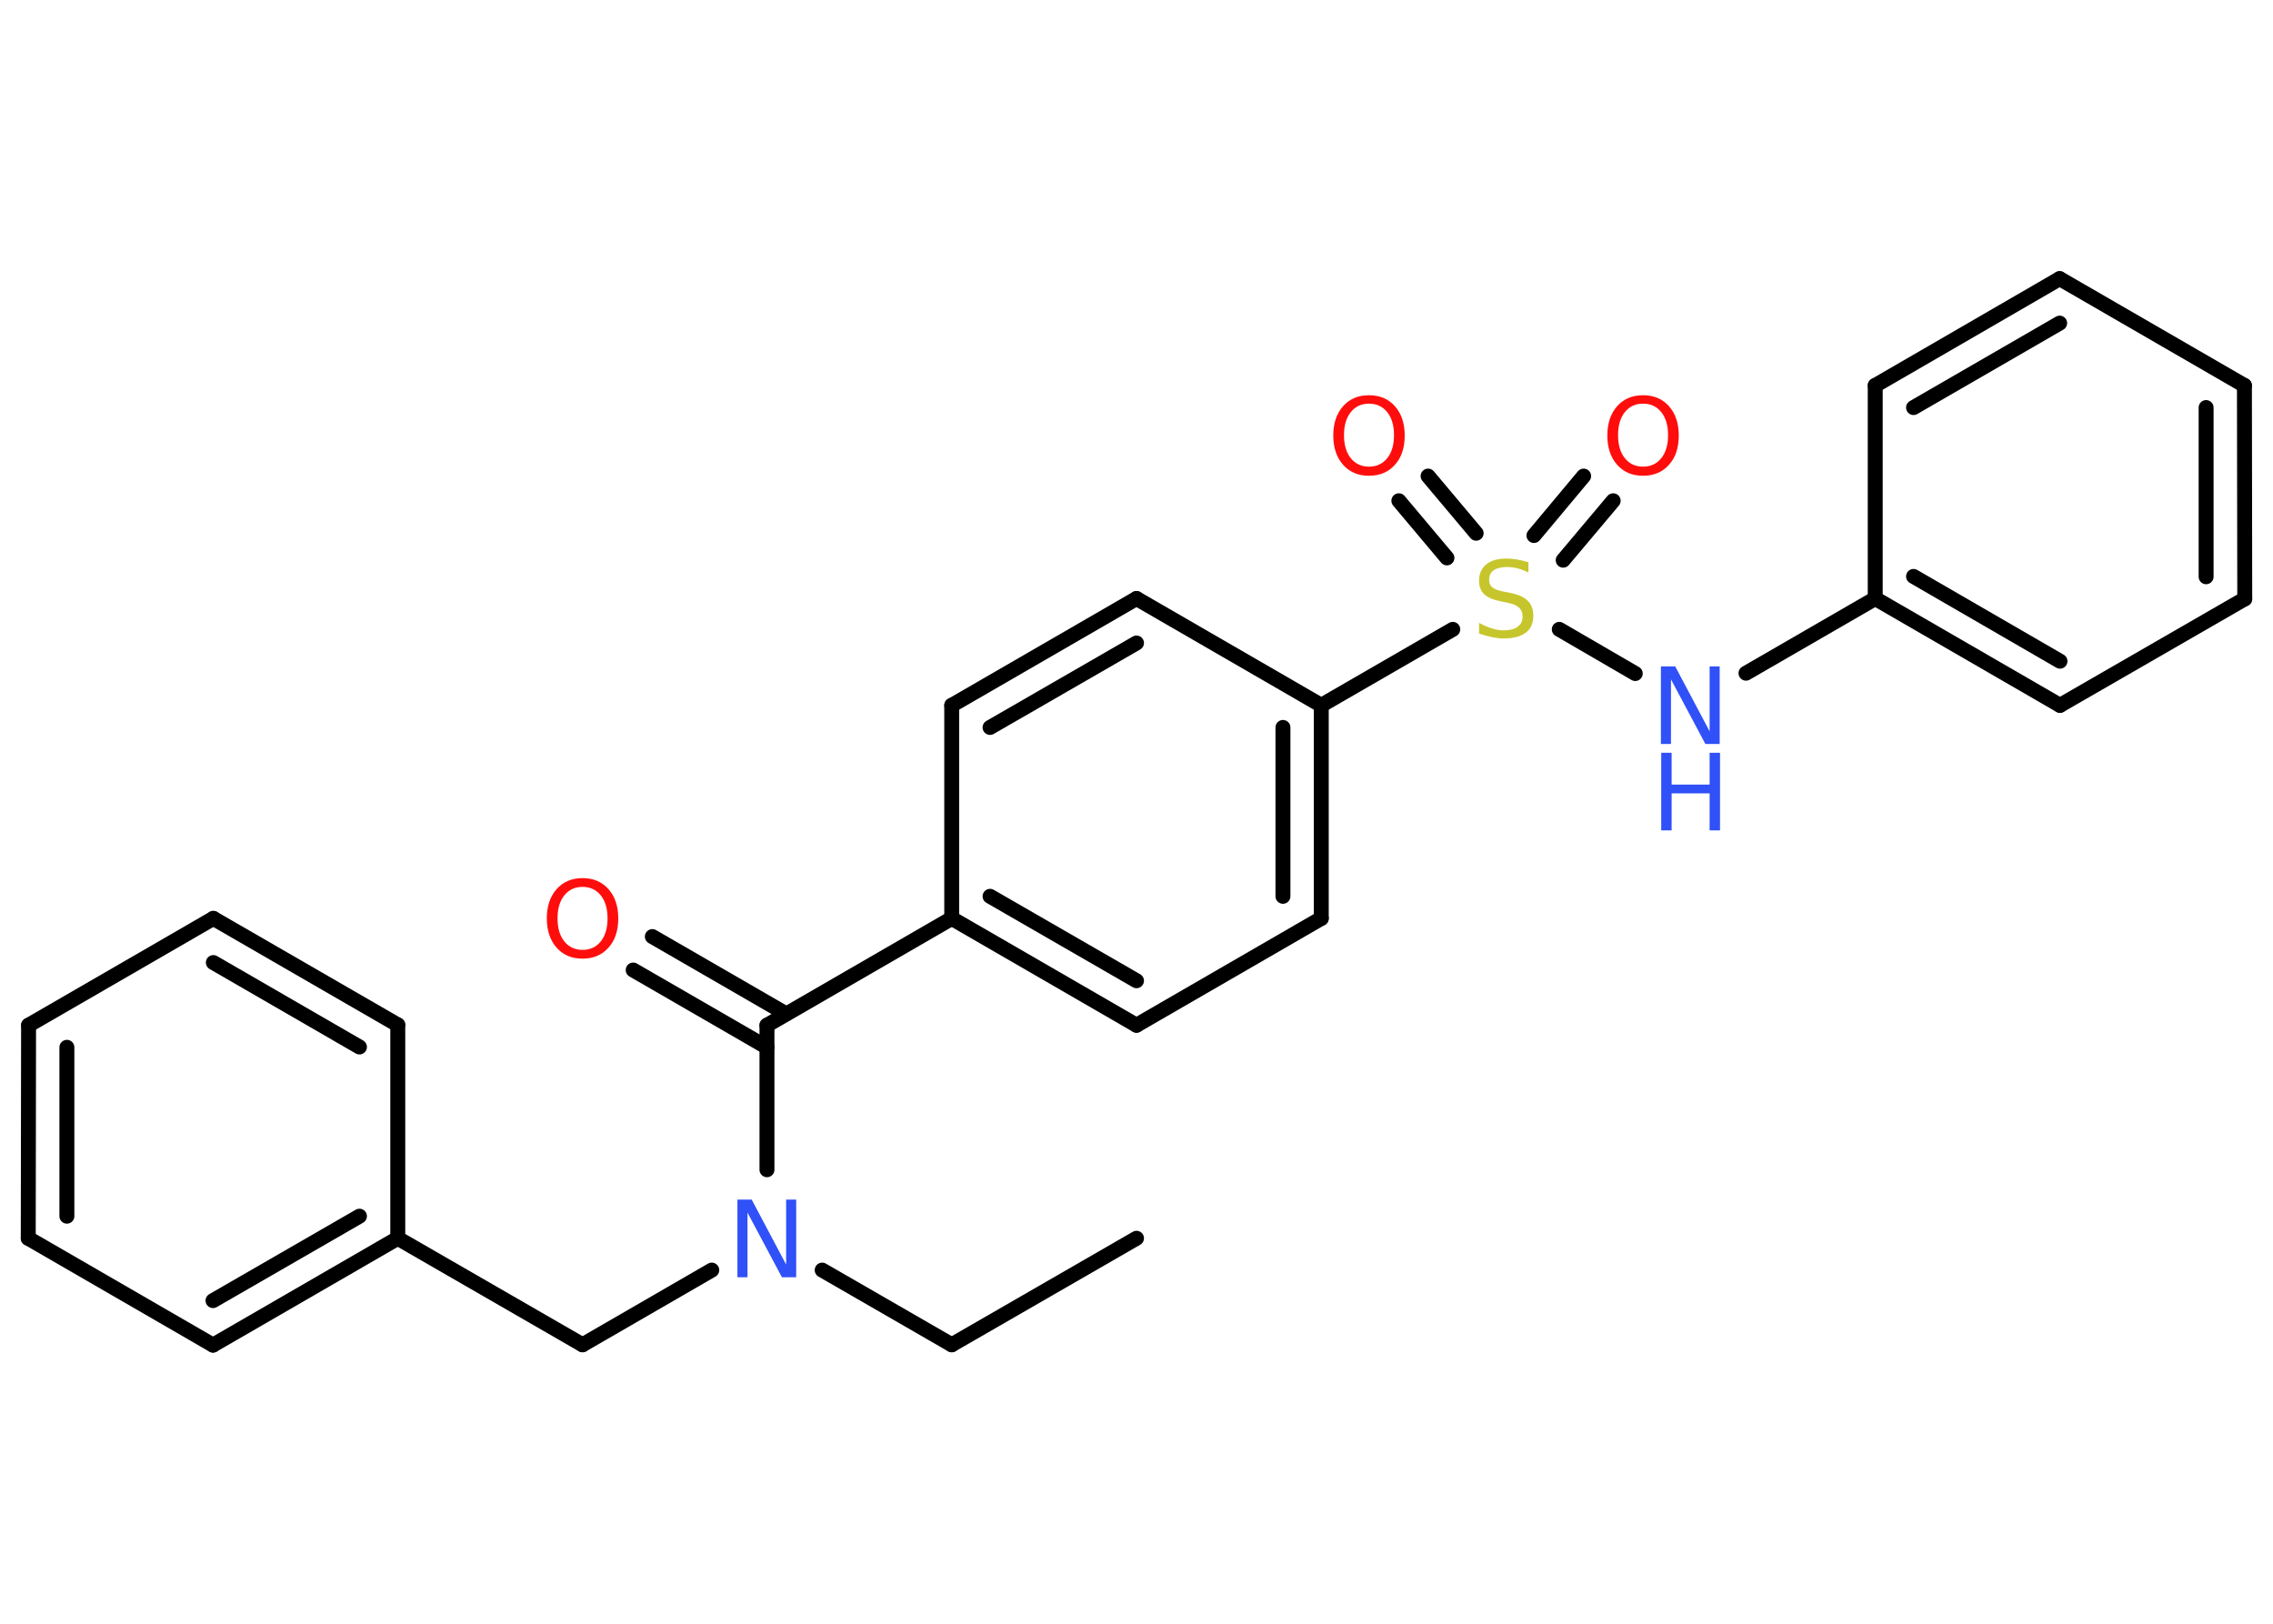 <?xml version='1.0' encoding='UTF-8'?>
<!DOCTYPE svg PUBLIC "-//W3C//DTD SVG 1.1//EN" "http://www.w3.org/Graphics/SVG/1.1/DTD/svg11.dtd">
<svg version='1.2' xmlns='http://www.w3.org/2000/svg' xmlns:xlink='http://www.w3.org/1999/xlink' width='70.0mm' height='50.0mm' viewBox='0 0 70.0 50.0'>
  <desc>Generated by the Chemistry Development Kit (http://github.com/cdk)</desc>
  <g stroke-linecap='round' stroke-linejoin='round' stroke='#000000' stroke-width='.46' fill='#FF0D0D'>
    <rect x='.0' y='.0' width='70.0' height='50.0' fill='#FFFFFF' stroke='none'/>
    <g id='mol1' class='mol'>
      <line id='mol1bnd1' class='bond' x1='35.0' y1='38.13' x2='29.31' y2='41.41'/>
      <line id='mol1bnd2' class='bond' x1='29.31' y1='41.41' x2='25.32' y2='39.11'/>
      <line id='mol1bnd3' class='bond' x1='21.92' y1='39.11' x2='17.94' y2='41.41'/>
      <line id='mol1bnd4' class='bond' x1='17.94' y1='41.41' x2='12.25' y2='38.13'/>
      <g id='mol1bnd5' class='bond'>
        <line x1='6.56' y1='41.42' x2='12.25' y2='38.13'/>
        <line x1='6.56' y1='40.05' x2='11.07' y2='37.45'/>
      </g>
      <line id='mol1bnd6' class='bond' x1='6.56' y1='41.42' x2='.87' y2='38.13'/>
      <g id='mol1bnd7' class='bond'>
        <line x1='.88' y1='31.57' x2='.87' y2='38.13'/>
        <line x1='2.06' y1='32.25' x2='2.06' y2='37.45'/>
      </g>
      <line id='mol1bnd8' class='bond' x1='.88' y1='31.57' x2='6.57' y2='28.28'/>
      <g id='mol1bnd9' class='bond'>
        <line x1='12.25' y1='31.56' x2='6.57' y2='28.28'/>
        <line x1='11.07' y1='32.24' x2='6.57' y2='29.64'/>
      </g>
      <line id='mol1bnd10' class='bond' x1='12.25' y1='38.13' x2='12.25' y2='31.56'/>
      <line id='mol1bnd11' class='bond' x1='23.62' y1='36.02' x2='23.62' y2='31.57'/>
      <g id='mol1bnd12' class='bond'>
        <line x1='23.62' y1='32.25' x2='19.5' y2='29.87'/>
        <line x1='24.21' y1='31.22' x2='20.09' y2='28.84'/>
      </g>
      <line id='mol1bnd13' class='bond' x1='23.62' y1='31.57' x2='29.31' y2='28.28'/>
      <g id='mol1bnd14' class='bond'>
        <line x1='29.31' y1='28.28' x2='35.0' y2='31.57'/>
        <line x1='30.49' y1='27.6' x2='35.0' y2='30.2'/>
      </g>
      <line id='mol1bnd15' class='bond' x1='35.0' y1='31.57' x2='40.69' y2='28.28'/>
      <g id='mol1bnd16' class='bond'>
        <line x1='40.69' y1='28.28' x2='40.69' y2='21.72'/>
        <line x1='39.51' y1='27.6' x2='39.51' y2='22.4'/>
      </g>
      <line id='mol1bnd17' class='bond' x1='40.69' y1='21.72' x2='44.74' y2='19.38'/>
      <g id='mol1bnd18' class='bond'>
        <line x1='47.24' y1='16.49' x2='48.77' y2='14.66'/>
        <line x1='48.14' y1='17.25' x2='49.68' y2='15.42'/>
      </g>
      <g id='mol1bnd19' class='bond'>
        <line x1='44.56' y1='17.18' x2='43.08' y2='15.42'/>
        <line x1='45.46' y1='16.42' x2='43.98' y2='14.66'/>
      </g>
      <line id='mol1bnd20' class='bond' x1='48.02' y1='19.38' x2='50.36' y2='20.74'/>
      <line id='mol1bnd21' class='bond' x1='53.77' y1='20.73' x2='57.75' y2='18.43'/>
      <g id='mol1bnd22' class='bond'>
        <line x1='57.75' y1='18.43' x2='63.44' y2='21.72'/>
        <line x1='58.93' y1='17.75' x2='63.44' y2='20.36'/>
      </g>
      <line id='mol1bnd23' class='bond' x1='63.44' y1='21.72' x2='69.13' y2='18.44'/>
      <g id='mol1bnd24' class='bond'>
        <line x1='69.13' y1='18.44' x2='69.12' y2='11.87'/>
        <line x1='67.94' y1='17.76' x2='67.94' y2='12.55'/>
      </g>
      <line id='mol1bnd25' class='bond' x1='69.12' y1='11.87' x2='63.43' y2='8.58'/>
      <g id='mol1bnd26' class='bond'>
        <line x1='63.43' y1='8.58' x2='57.75' y2='11.87'/>
        <line x1='63.43' y1='9.95' x2='58.93' y2='12.55'/>
      </g>
      <line id='mol1bnd27' class='bond' x1='57.75' y1='18.43' x2='57.75' y2='11.87'/>
      <line id='mol1bnd28' class='bond' x1='40.69' y1='21.72' x2='35.0' y2='18.43'/>
      <g id='mol1bnd29' class='bond'>
        <line x1='35.0' y1='18.43' x2='29.31' y2='21.72'/>
        <line x1='35.0' y1='19.8' x2='30.49' y2='22.4'/>
      </g>
      <line id='mol1bnd30' class='bond' x1='29.31' y1='28.28' x2='29.31' y2='21.72'/>
      <path id='mol1atm3' class='atom' d='M22.72 36.94h.43l1.06 2.0v-2.0h.31v2.39h-.44l-1.06 -1.99v1.99h-.31v-2.39z' stroke='none' fill='#3050F8'/>
      <path id='mol1atm12' class='atom' d='M17.94 27.31q-.35 .0 -.56 .26q-.21 .26 -.21 .71q.0 .45 .21 .71q.21 .26 .56 .26q.35 .0 .56 -.26q.21 -.26 .21 -.71q.0 -.45 -.21 -.71q-.21 -.26 -.56 -.26zM17.94 27.04q.5 .0 .8 .34q.3 .34 .3 .9q.0 .57 -.3 .9q-.3 .34 -.8 .34q-.5 .0 -.8 -.34q-.3 -.34 -.3 -.9q.0 -.56 .3 -.9q.3 -.34 .8 -.34z' stroke='none'/>
      <path id='mol1atm17' class='atom' d='M47.07 17.32v.31q-.18 -.09 -.34 -.13q-.16 -.04 -.32 -.04q-.26 .0 -.41 .1q-.14 .1 -.14 .29q.0 .16 .1 .24q.1 .08 .36 .13l.2 .04q.36 .07 .53 .24q.17 .17 .17 .46q.0 .35 -.23 .52q-.23 .18 -.68 .18q-.17 .0 -.36 -.04q-.19 -.04 -.4 -.11v-.33q.2 .11 .39 .17q.19 .06 .37 .06q.28 .0 .43 -.11q.15 -.11 .15 -.31q.0 -.18 -.11 -.28q-.11 -.1 -.35 -.15l-.2 -.04q-.36 -.07 -.52 -.22q-.16 -.15 -.16 -.42q.0 -.32 .22 -.5q.22 -.18 .62 -.18q.17 .0 .34 .03q.17 .03 .36 .09z' stroke='none' fill='#C6C62C'/>
      <path id='mol1atm18' class='atom' d='M50.6 12.43q-.35 .0 -.56 .26q-.21 .26 -.21 .71q.0 .45 .21 .71q.21 .26 .56 .26q.35 .0 .56 -.26q.21 -.26 .21 -.71q.0 -.45 -.21 -.71q-.21 -.26 -.56 -.26zM50.6 12.17q.5 .0 .8 .34q.3 .34 .3 .9q.0 .57 -.3 .9q-.3 .34 -.8 .34q-.5 .0 -.8 -.34q-.3 -.34 -.3 -.9q.0 -.56 .3 -.9q.3 -.34 .8 -.34z' stroke='none'/>
      <path id='mol1atm19' class='atom' d='M42.16 12.43q-.35 .0 -.56 .26q-.21 .26 -.21 .71q.0 .45 .21 .71q.21 .26 .56 .26q.35 .0 .56 -.26q.21 -.26 .21 -.71q.0 -.45 -.21 -.71q-.21 -.26 -.56 -.26zM42.16 12.17q.5 .0 .8 .34q.3 .34 .3 .9q.0 .57 -.3 .9q-.3 .34 -.8 .34q-.5 .0 -.8 -.34q-.3 -.34 -.3 -.9q.0 -.56 .3 -.9q.3 -.34 .8 -.34z' stroke='none'/>
      <g id='mol1atm20' class='atom'>
        <path d='M51.16 20.52h.43l1.06 2.0v-2.0h.31v2.39h-.44l-1.06 -1.99v1.99h-.31v-2.39z' stroke='none' fill='#3050F8'/>
        <path d='M51.16 23.18h.32v.98h1.17v-.98h.32v2.39h-.32v-1.14h-1.17v1.14h-.32v-2.39z' stroke='none' fill='#3050F8'/>
      </g>
    </g>
  </g>
</svg>
